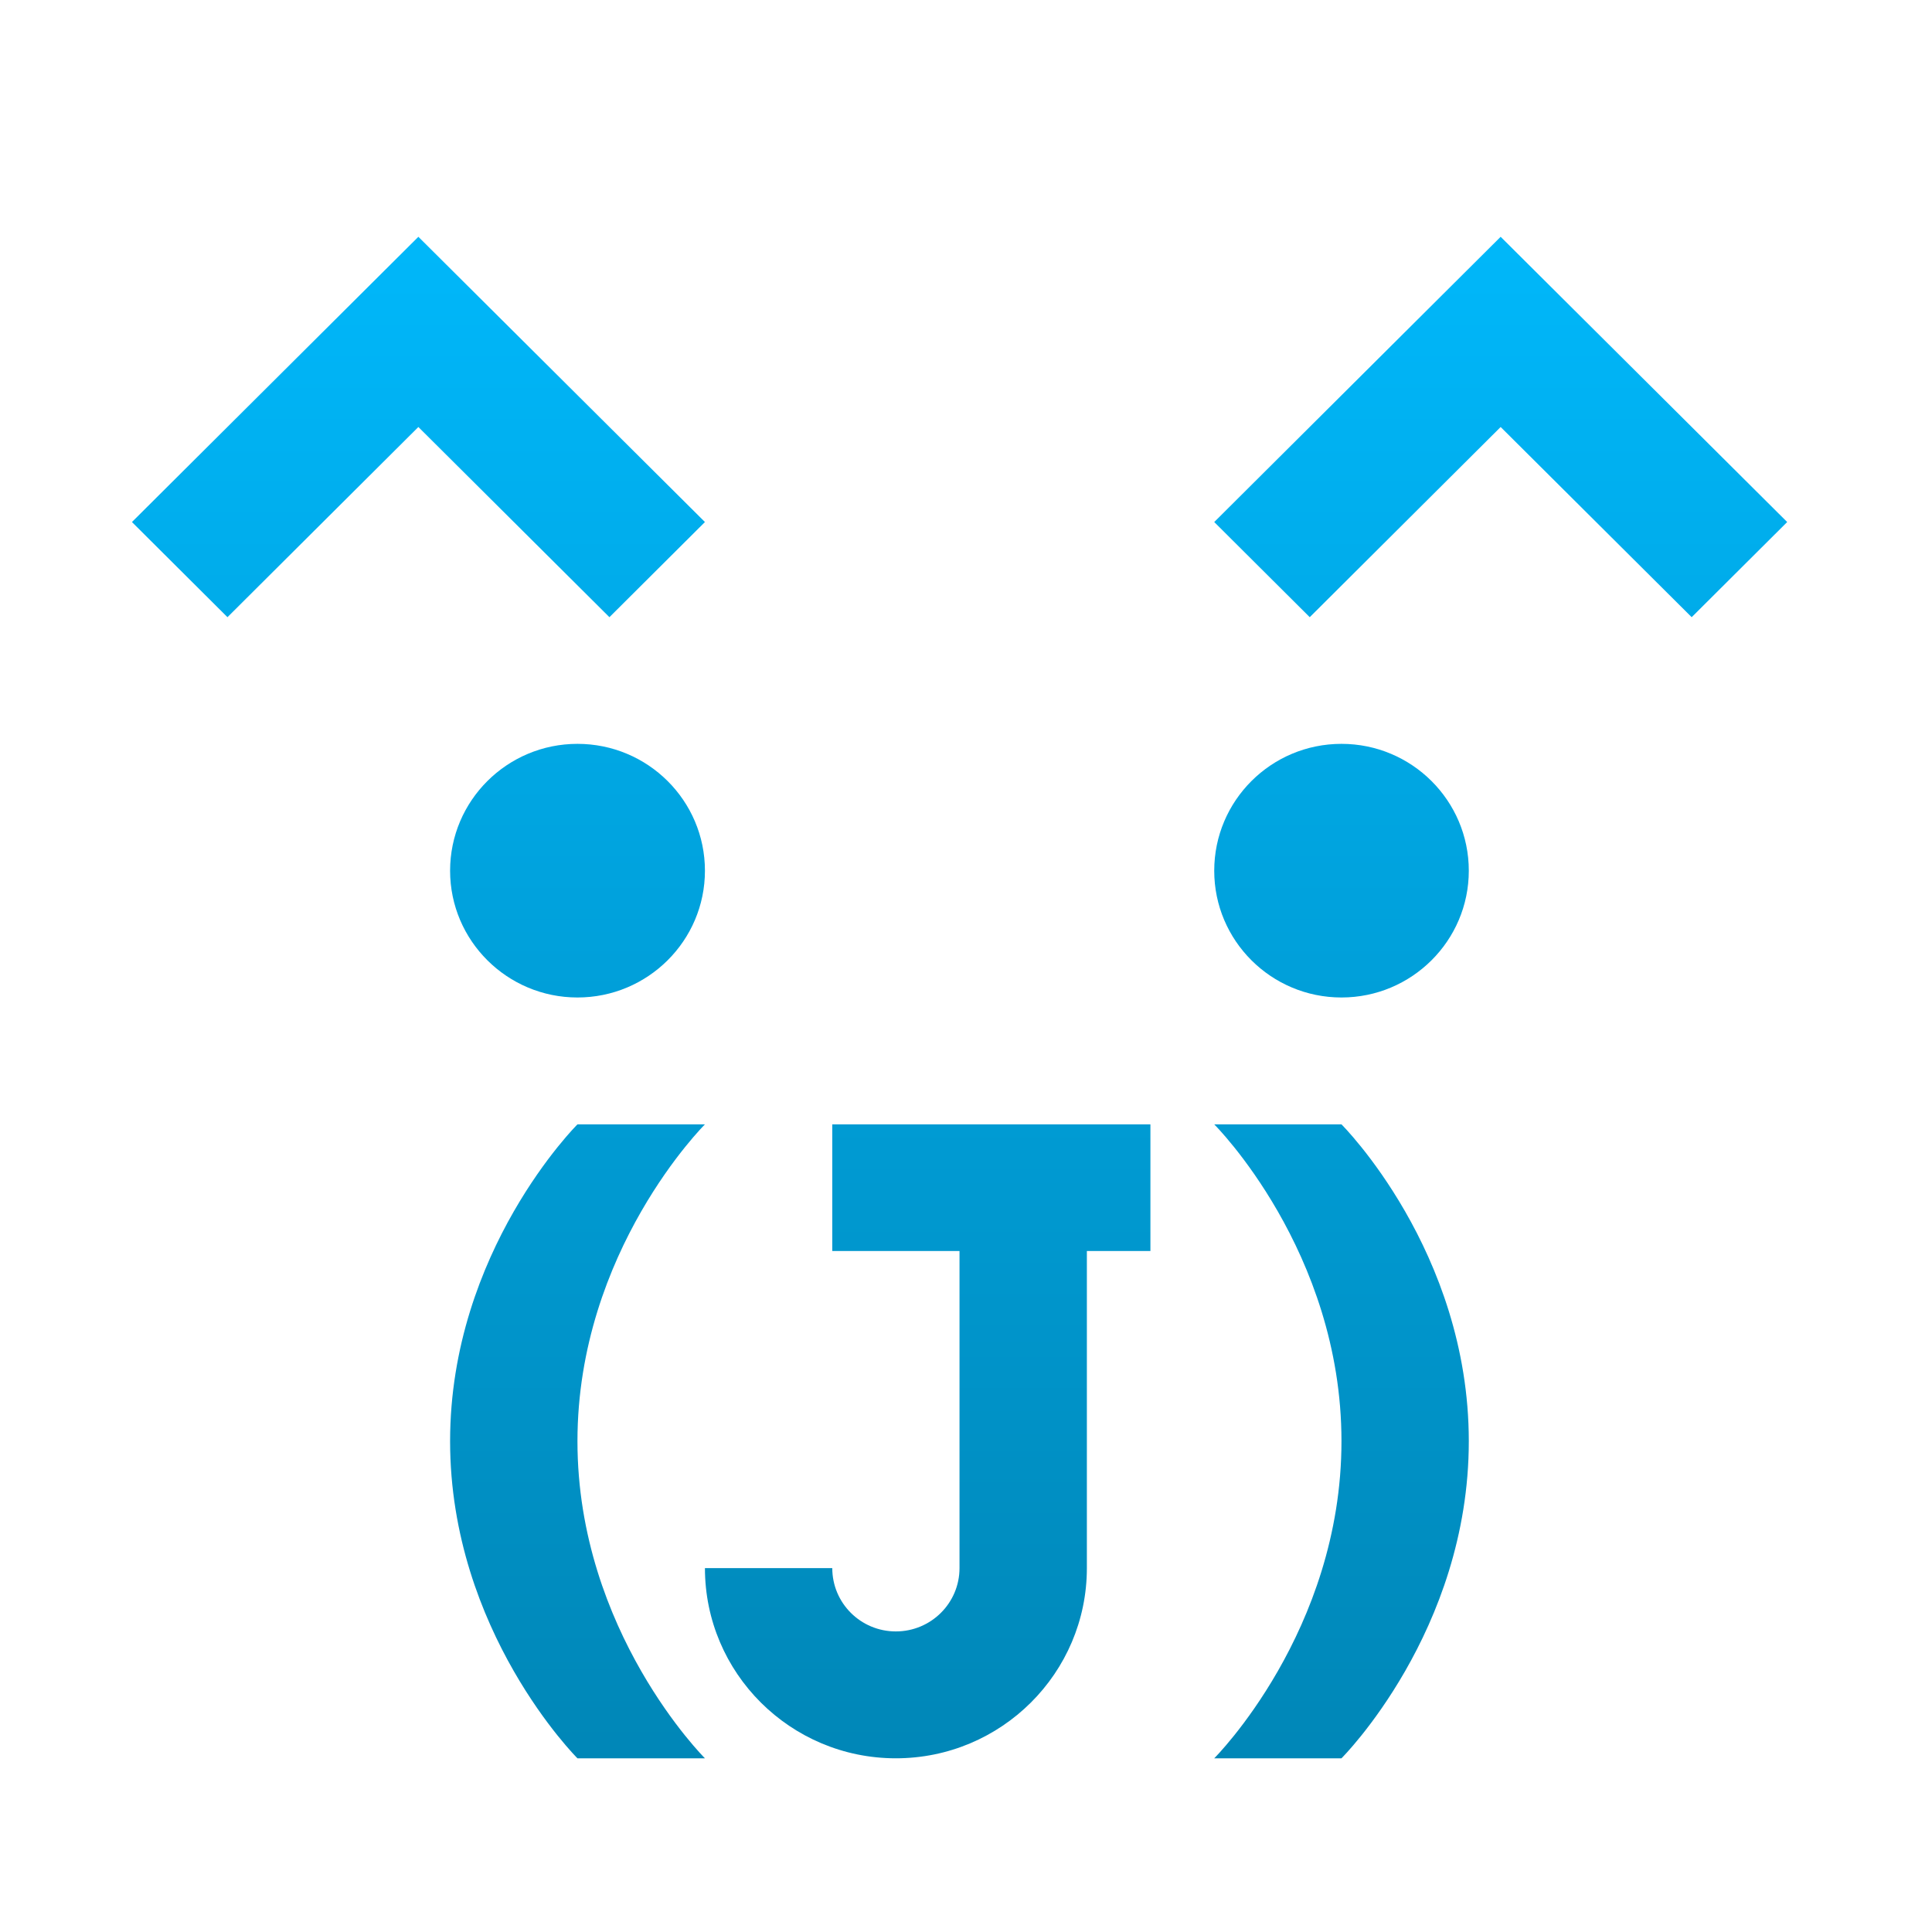 <svg xmlns="http://www.w3.org/2000/svg" xmlns:xlink="http://www.w3.org/1999/xlink" width="64" height="64" viewBox="0 0 64 64" version="1.1">
<defs> <linearGradient id="linear0" gradientUnits="userSpaceOnUse" x1="0" y1="0" x2="0" y2="1" gradientTransform="matrix(55.992,0,0,56,4.004,4)"> <stop offset="0" style="stop-color:#00bbff;stop-opacity:1;"/> <stop offset="1" style="stop-color:#0085b5;stop-opacity:1;"/> </linearGradient> </defs>
<g id="surface1">
<path style=" stroke:none;fill-rule:nonzero;fill:url(#linear0);fill-opacity:1;" d="M 13.859 7.844 L 4.371 17.293 L 7.535 20.445 L 13.859 14.145 L 20.188 20.445 L 23.352 17.293 Z M 49.711 7.844 L 40.223 17.293 L 43.387 20.445 L 49.711 14.145 L 56.039 20.445 L 59.203 17.293 Z M 19.129 24.641 C 16.801 24.641 14.91 26.523 14.91 28.844 C 14.91 31.16 16.801 33.043 19.129 33.043 C 21.461 33.043 23.352 31.16 23.352 28.844 C 23.352 26.523 21.461 24.641 19.129 24.641 Z M 44.438 24.641 C 42.109 24.641 40.223 26.523 40.223 28.844 C 40.223 31.16 42.109 33.043 44.438 33.043 C 46.766 33.043 48.656 31.16 48.656 28.844 C 48.656 26.523 46.766 24.641 44.438 24.641 Z M 19.129 37.246 C 19.129 37.246 14.91 41.441 14.91 47.742 C 14.91 54.043 19.129 58.246 19.129 58.246 L 23.352 58.246 C 23.352 58.246 19.129 54.043 19.129 47.742 C 19.129 41.441 23.352 37.246 23.352 37.246 Z M 27.57 37.246 L 27.57 41.441 L 31.785 41.441 L 31.785 51.945 C 31.785 53.105 30.84 54.043 29.676 54.043 C 28.512 54.043 27.57 53.105 27.57 51.945 L 23.352 51.945 C 23.352 55.422 26.184 58.246 29.676 58.246 C 33.168 58.246 36.004 55.422 36.004 51.945 L 36.004 41.441 L 38.109 41.441 L 38.109 37.246 Z M 40.223 37.246 C 40.223 37.246 44.438 41.441 44.438 47.742 C 44.438 54.043 40.223 58.246 40.223 58.246 L 44.438 58.246 C 44.438 58.246 48.656 54.043 48.656 47.742 C 48.656 41.441 44.438 37.246 44.438 37.246 Z M 40.223 37.246 "/>
</g>
</svg>
